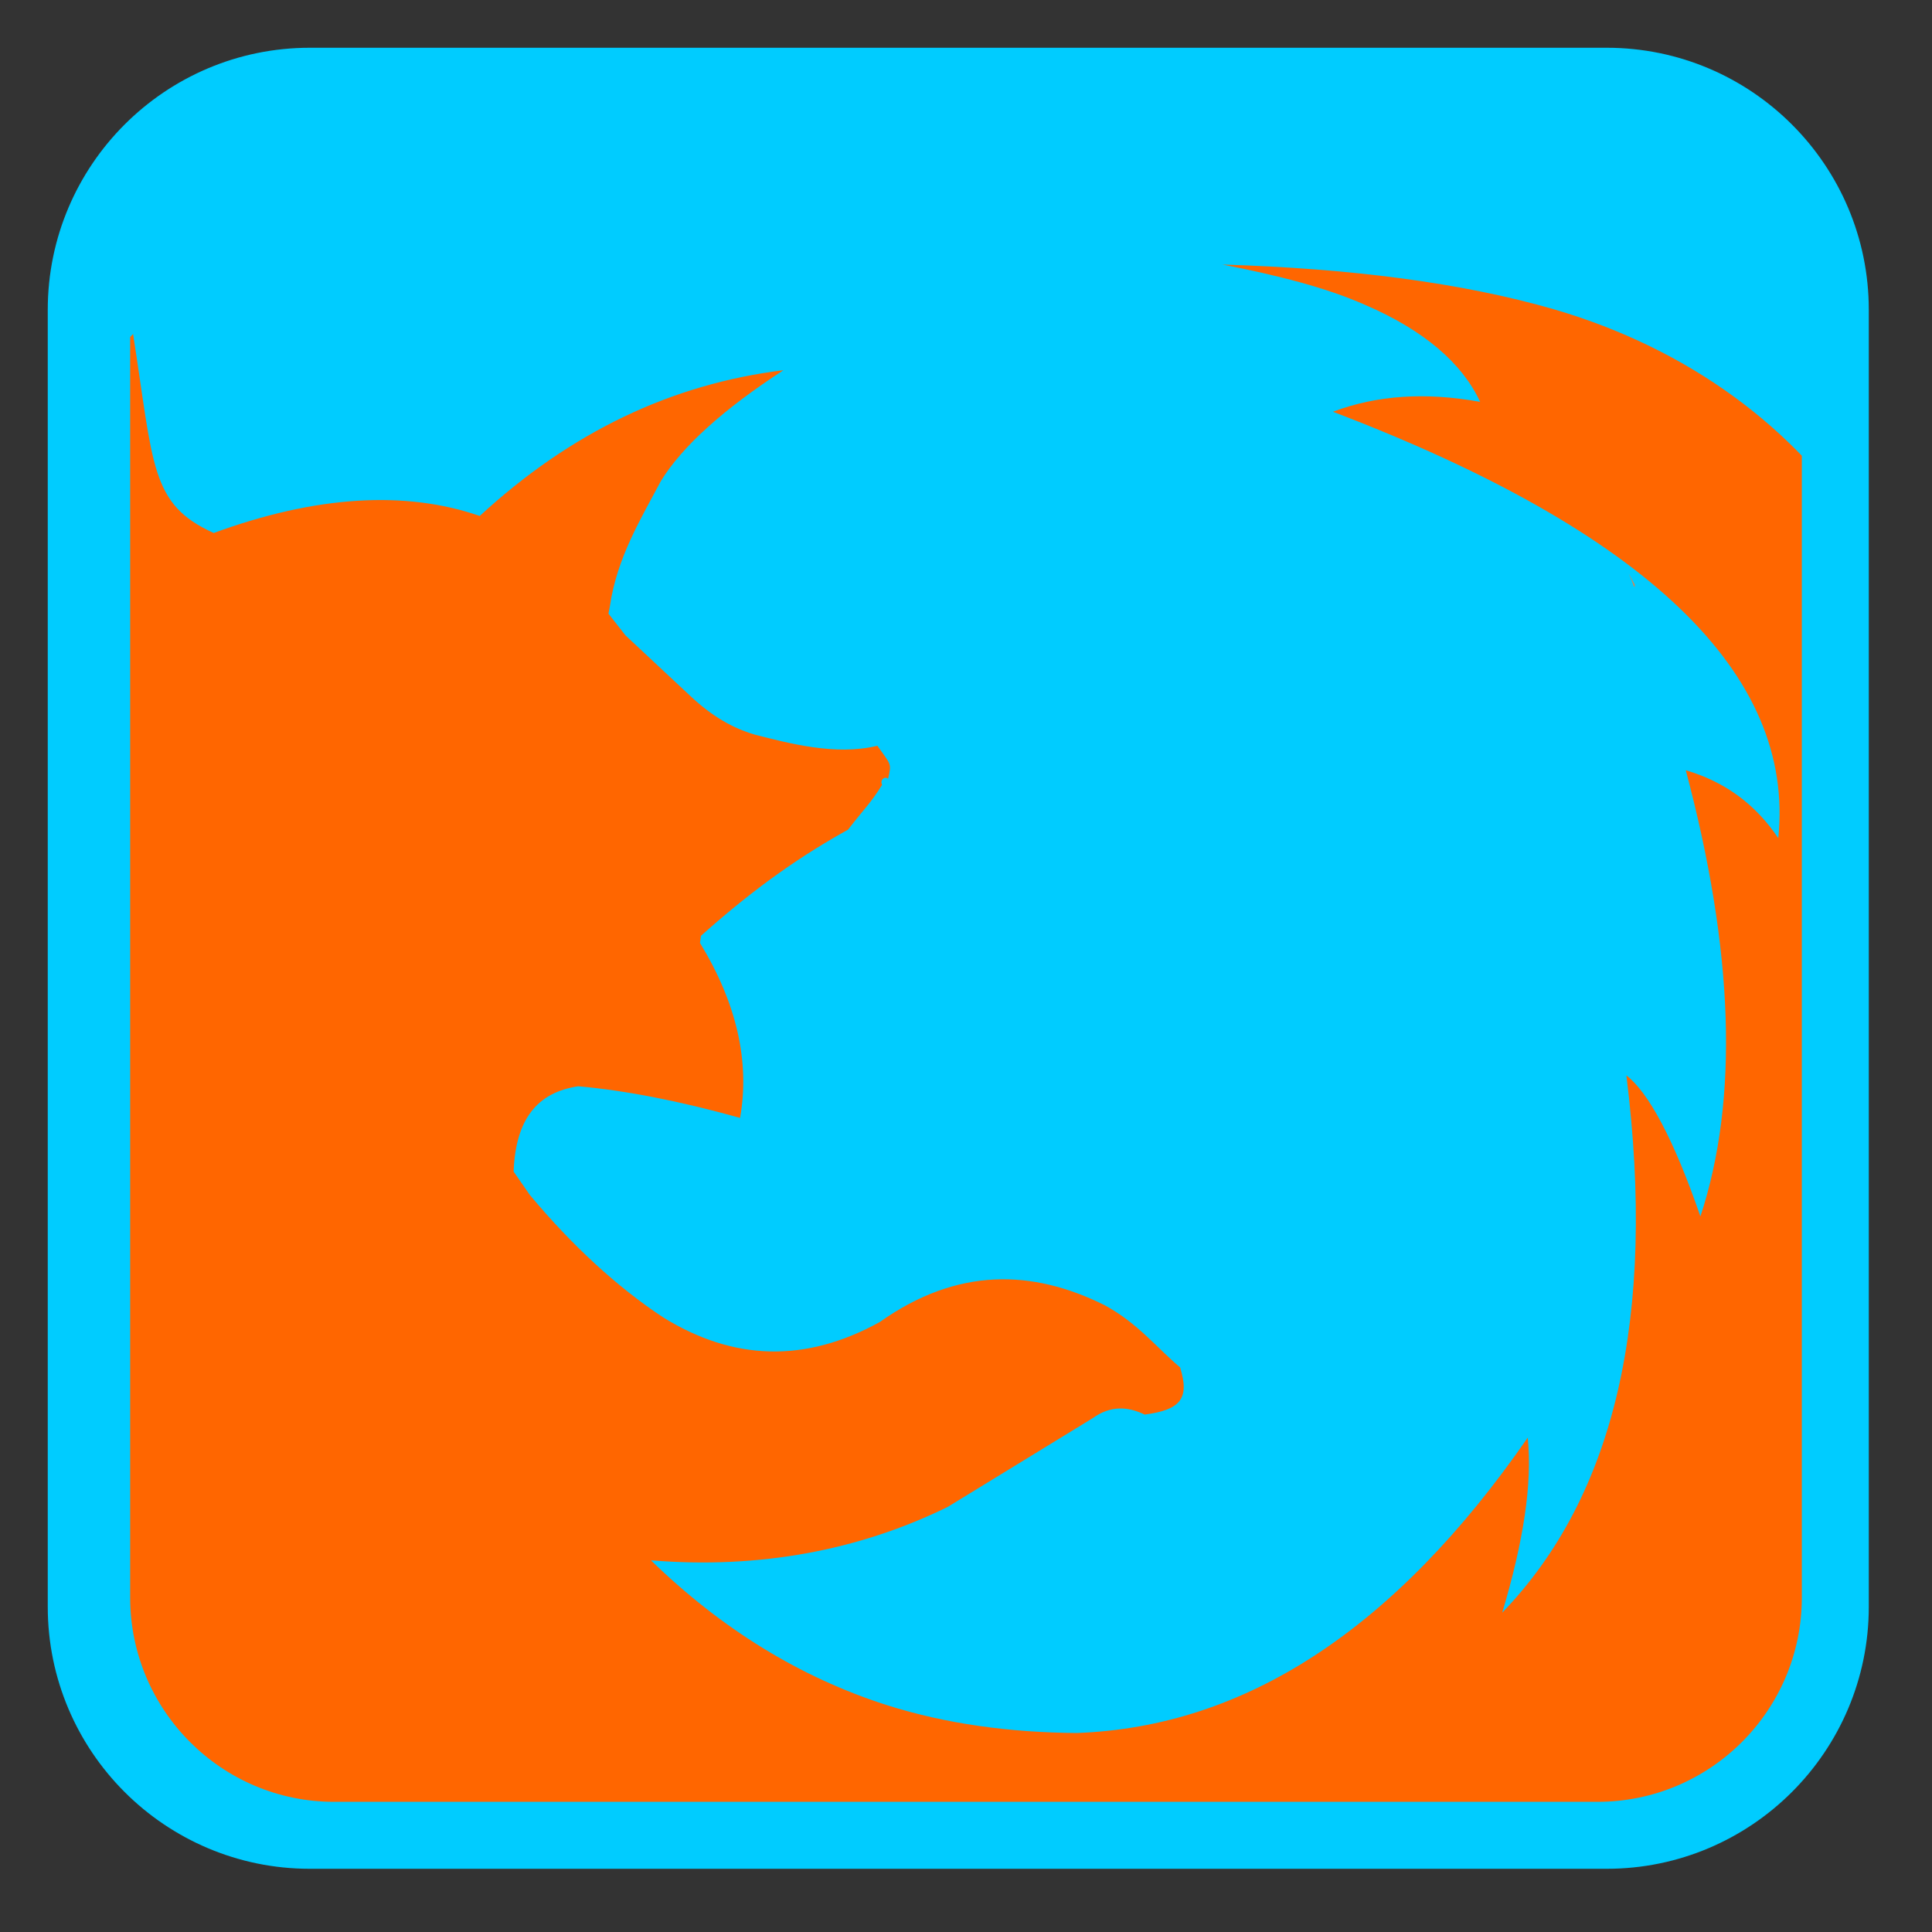
<svg xmlns="http://www.w3.org/2000/svg" xmlns:xlink="http://www.w3.org/1999/xlink" width="16px" height="16px" viewBox="0 0 16 16" version="1.1">
<rect x="0" y="0" width="16" height="16" fill="#333333" stroke="none"/>
<defs>
<clipPath id="clip1">
  <path d="M 1.062 1.062 L 14.938 1.062 L 14.938 14.938 L 1.062 14.938 Z M 1.062 1.062 "/>
</clipPath>
<clipPath id="clip2">
  <path d="M 2.766 1.078 L 13.23 1.078 C 14.164 1.078 14.922 1.836 14.922 2.766 L 14.922 13.23 C 14.922 14.164 14.164 14.922 13.23 14.922 L 2.766 14.922 C 1.836 14.922 1.078 14.164 1.078 13.23 L 1.078 2.766 C 1.078 1.836 1.836 1.078 2.766 1.078 Z M 2.766 1.078 "/>
</clipPath>
<clipPath id="clip3">
  <path d="M 13.469 4.75 L 13.562 4.75 L 13.562 4.875 L 13.469 4.875 Z M 13.469 4.75 "/>
</clipPath>
<clipPath id="clip4">
  <path d="M 2.766 1.078 L 13.23 1.078 C 14.164 1.078 14.922 1.836 14.922 2.766 L 14.922 13.23 C 14.922 14.164 14.164 14.922 13.23 14.922 L 2.766 14.922 C 1.836 14.922 1.078 14.164 1.078 13.23 L 1.078 2.766 C 1.078 1.836 1.836 1.078 2.766 1.078 Z M 2.766 1.078 "/>
</clipPath>
<clipPath id="clip5">
  <path d="M 1.062 2.188 L 14.938 2.188 L 14.938 14.938 L 1.062 14.938 Z M 1.062 2.188 "/>
</clipPath>
<clipPath id="clip6">
  <path d="M 2.766 1.078 L 13.23 1.078 C 14.164 1.078 14.922 1.836 14.922 2.766 L 14.922 13.23 C 14.922 14.164 14.164 14.922 13.23 14.922 L 2.766 14.922 C 1.836 14.922 1.078 14.164 1.078 13.23 L 1.078 2.766 C 1.078 1.836 1.836 1.078 2.766 1.078 Z M 2.766 1.078 "/>
</clipPath>
<clipPath id="clip7">
  <path d="M 1.062 13.938 L 14.938 13.938 L 14.938 14.938 L 1.062 14.938 Z M 1.062 13.938 "/>
</clipPath>
<clipPath id="clip8">
  <path d="M 2.766 1.078 L 13.23 1.078 C 14.164 1.078 14.922 1.836 14.922 2.766 L 14.922 13.23 C 14.922 14.164 14.164 14.922 13.23 14.922 L 2.766 14.922 C 1.836 14.922 1.078 14.164 1.078 13.23 L 1.078 2.766 C 1.078 1.836 1.836 1.078 2.766 1.078 Z M 2.766 1.078 "/>
</clipPath>
<clipPath id="clip9">
  <path d="M 1.062 14.031 L 14.938 14.031 L 14.938 14.938 L 1.062 14.938 Z M 1.062 14.031 "/>
</clipPath>
<clipPath id="clip10">
  <path d="M 2.766 1.078 L 13.23 1.078 C 14.164 1.078 14.922 1.836 14.922 2.766 L 14.922 13.23 C 14.922 14.164 14.164 14.922 13.23 14.922 L 2.766 14.922 C 1.836 14.922 1.078 14.164 1.078 13.23 L 1.078 2.766 C 1.078 1.836 1.836 1.078 2.766 1.078 Z M 2.766 1.078 "/>
</clipPath>
<clipPath id="clip11">
  <path d="M 1.062 13.938 L 14.938 13.938 L 14.938 14.938 L 1.062 14.938 Z M 1.062 13.938 "/>
</clipPath>
<clipPath id="clip12">
  <path d="M 2.766 1.078 L 13.23 1.078 C 14.164 1.078 14.922 1.836 14.922 2.766 L 14.922 13.23 C 14.922 14.164 14.164 14.922 13.23 14.922 L 2.766 14.922 C 1.836 14.922 1.078 14.164 1.078 13.23 L 1.078 2.766 C 1.078 1.836 1.836 1.078 2.766 1.078 Z M 2.766 1.078 "/>
</clipPath>
</defs>
<g id="surface1">
<path style="fill-rule:nonzero;fill:rgb(100%,100%,100%);fill-opacity:1;stroke-width:27.984;stroke-linecap:butt;stroke-linejoin:miter;stroke:rgb(0%,80%,100%);stroke-opacity:1;stroke-miterlimit:4;" d="M 82.75 26.75 L 429.25 26.75 C 460.125 26.75 485.25 51.875 485.25 82.75 L 485.25 429.25 C 485.25 460.125 460.125 485.25 429.25 485.25 L 82.75 485.25 C 51.875 485.25 26.75 460.125 26.75 429.25 L 26.75 82.75 C 26.75 51.875 51.875 26.75 82.75 26.75 Z M 82.75 26.75 " transform="matrix(0.031,0,0,0.031,0,0)"/>
<g clip-path="url(#clip1)" clip-rule="nonzero">
<g clip-path="url(#clip2)" clip-rule="nonzero">
<path style=" stroke:none;fill-rule:nonzero;fill:rgb(0%,80%,100%);fill-opacity:1;" d="M 0.59 13.961 L 0.59 1.719 C 0.59 1.004 1.168 0.43 1.879 0.43 L 14.121 0.43 C 14.832 0.43 15.41 1.004 15.41 1.719 L 15.41 13.961 C 15.41 14.672 14.832 15.25 14.121 15.25 L 1.879 15.25 C 1.168 15.25 0.59 14.672 0.59 13.961 Z M 0.59 13.961 "/>
</g>
</g>
<g clip-path="url(#clip3)" clip-rule="nonzero">
<g clip-path="url(#clip4)" clip-rule="nonzero">
<path style=" stroke:none;fill-rule:nonzero;fill:rgb(92.157%,49.02%,25.882%);fill-opacity:1;" d="M 13.488 4.75 C 13.508 4.785 13.523 4.816 13.539 4.844 C 13.535 4.852 13.539 4.859 13.539 4.863 C 13.535 4.859 13.527 4.852 13.527 4.844 C 13.516 4.812 13.504 4.785 13.488 4.75 M 13.488 4.75 "/>
</g>
</g>
<g clip-path="url(#clip5)" clip-rule="nonzero">
<g clip-path="url(#clip6)" clip-rule="nonzero">
<path style=" stroke:none;fill-rule:nonzero;fill:rgb(100%,40%,0%);fill-opacity:1;" d="M 10.125 2.191 C 10.586 2.281 10.984 2.383 11.301 2.523 C 11.793 2.734 12.109 3.008 12.258 3.328 C 11.805 3.246 11.402 3.273 11.039 3.41 C 13.641 4.402 14.867 5.582 14.727 6.941 C 14.535 6.656 14.281 6.473 13.961 6.379 C 14.359 7.875 14.402 9.102 14.082 10.074 C 13.859 9.426 13.648 9.043 13.469 8.906 C 13.719 10.91 13.371 12.391 12.441 13.355 C 12.617 12.766 12.691 12.285 12.652 11.906 C 11.555 13.492 10.312 14.301 8.918 14.352 C 8.363 14.348 7.836 14.277 7.344 14.121 C 6.625 13.891 5.973 13.488 5.391 12.922 C 6.297 12.996 7.121 12.836 7.848 12.48 L 9.047 11.746 C 9.199 11.637 9.34 11.648 9.48 11.715 C 9.773 11.676 9.855 11.586 9.773 11.324 C 9.586 11.168 9.422 10.957 9.148 10.809 C 8.551 10.512 7.93 10.492 7.285 10.949 C 6.668 11.289 6.074 11.27 5.492 10.91 C 5.113 10.66 4.738 10.316 4.387 9.895 L 4.254 9.703 L 4.254 9.691 C 4.273 9.273 4.445 9.047 4.789 8.996 C 5.18 9.031 5.625 9.117 6.129 9.258 C 6.211 8.793 6.102 8.309 5.797 7.809 L 5.805 7.75 C 6.277 7.328 6.664 7.07 7.023 6.871 C 7.152 6.703 7.211 6.652 7.305 6.5 C 7.285 6.457 7.328 6.426 7.355 6.449 C 7.383 6.32 7.383 6.34 7.266 6.176 C 6.918 6.262 6.523 6.152 6.258 6.086 C 6.121 6.047 5.938 5.969 5.727 5.773 L 5.18 5.262 L 5.039 5.082 L 5.051 5.02 C 5.109 4.617 5.312 4.289 5.473 3.984 C 5.648 3.699 5.988 3.391 6.488 3.066 C 5.559 3.18 4.723 3.582 3.973 4.273 C 3.355 4.059 2.613 4.105 1.77 4.414 C 1.242 4.176 1.273 3.855 1.102 2.766 C 0.922 2.957 0.75 3.145 0.59 3.348 L 0.59 13.961 C 0.59 14.676 1.164 15.25 1.879 15.25 L 14.121 15.25 C 14.836 15.25 15.41 14.676 15.41 13.961 L 15.41 4.387 C 14.867 3.551 13.996 2.891 12.871 2.562 C 12.102 2.34 11.18 2.223 10.125 2.191 Z M 10.125 2.191 "/>
</g>
</g>
<g clip-path="url(#clip7)" clip-rule="nonzero">
<g clip-path="url(#clip8)" clip-rule="nonzero">
<path style=" stroke:none;fill-rule:nonzero;fill:rgb(0%,0%,0%);fill-opacity:0.02;" d="M 0.59 13.961 L 0.59 14.039 C 0.59 14.754 1.164 15.328 1.879 15.328 L 14.121 15.328 C 14.836 15.328 15.41 14.754 15.41 14.039 L 15.41 13.961 C 15.41 14.676 14.836 15.25 14.121 15.25 L 1.879 15.25 C 1.164 15.25 0.59 14.676 0.59 13.961 Z M 0.59 14.121 L 0.59 14.281 C 0.59 14.996 1.164 15.57 1.879 15.57 L 14.121 15.57 C 14.836 15.57 15.41 14.996 15.41 14.281 L 15.41 14.121 C 15.41 14.836 14.836 15.41 14.121 15.41 L 1.879 15.41 C 1.164 15.41 0.59 14.836 0.59 14.121 Z M 0.59 14.121 "/>
</g>
</g>
<g clip-path="url(#clip9)" clip-rule="nonzero">
<g clip-path="url(#clip10)" clip-rule="nonzero">
<path style=" stroke:none;fill-rule:nonzero;fill:rgb(0%,0%,0%);fill-opacity:0.051;" d="M 0.59 14.039 L 0.59 14.121 C 0.59 14.836 1.164 15.41 1.879 15.41 L 14.121 15.41 C 14.836 15.41 15.41 14.836 15.41 14.121 L 15.41 14.039 C 15.41 14.754 14.836 15.328 14.121 15.328 L 1.879 15.328 C 1.164 15.328 0.59 14.754 0.59 14.039 Z M 0.59 14.039 "/>
</g>
</g>
<g clip-path="url(#clip11)" clip-rule="nonzero">
<g clip-path="url(#clip12)" clip-rule="nonzero">
<path style=" stroke:none;fill-rule:nonzero;fill:rgb(0%,0%,0%);fill-opacity:0.102;" d="M 0.59 13.961 L 0.59 14.039 C 0.59 14.754 1.164 15.328 1.879 15.328 L 14.121 15.328 C 14.836 15.328 15.41 14.754 15.41 14.039 L 15.41 13.961 C 15.41 14.676 14.836 15.25 14.121 15.25 L 1.879 15.25 C 1.164 15.25 0.59 14.676 0.59 13.961 Z M 0.59 13.961 "/>
</g>
</g>
</g>
</svg>
